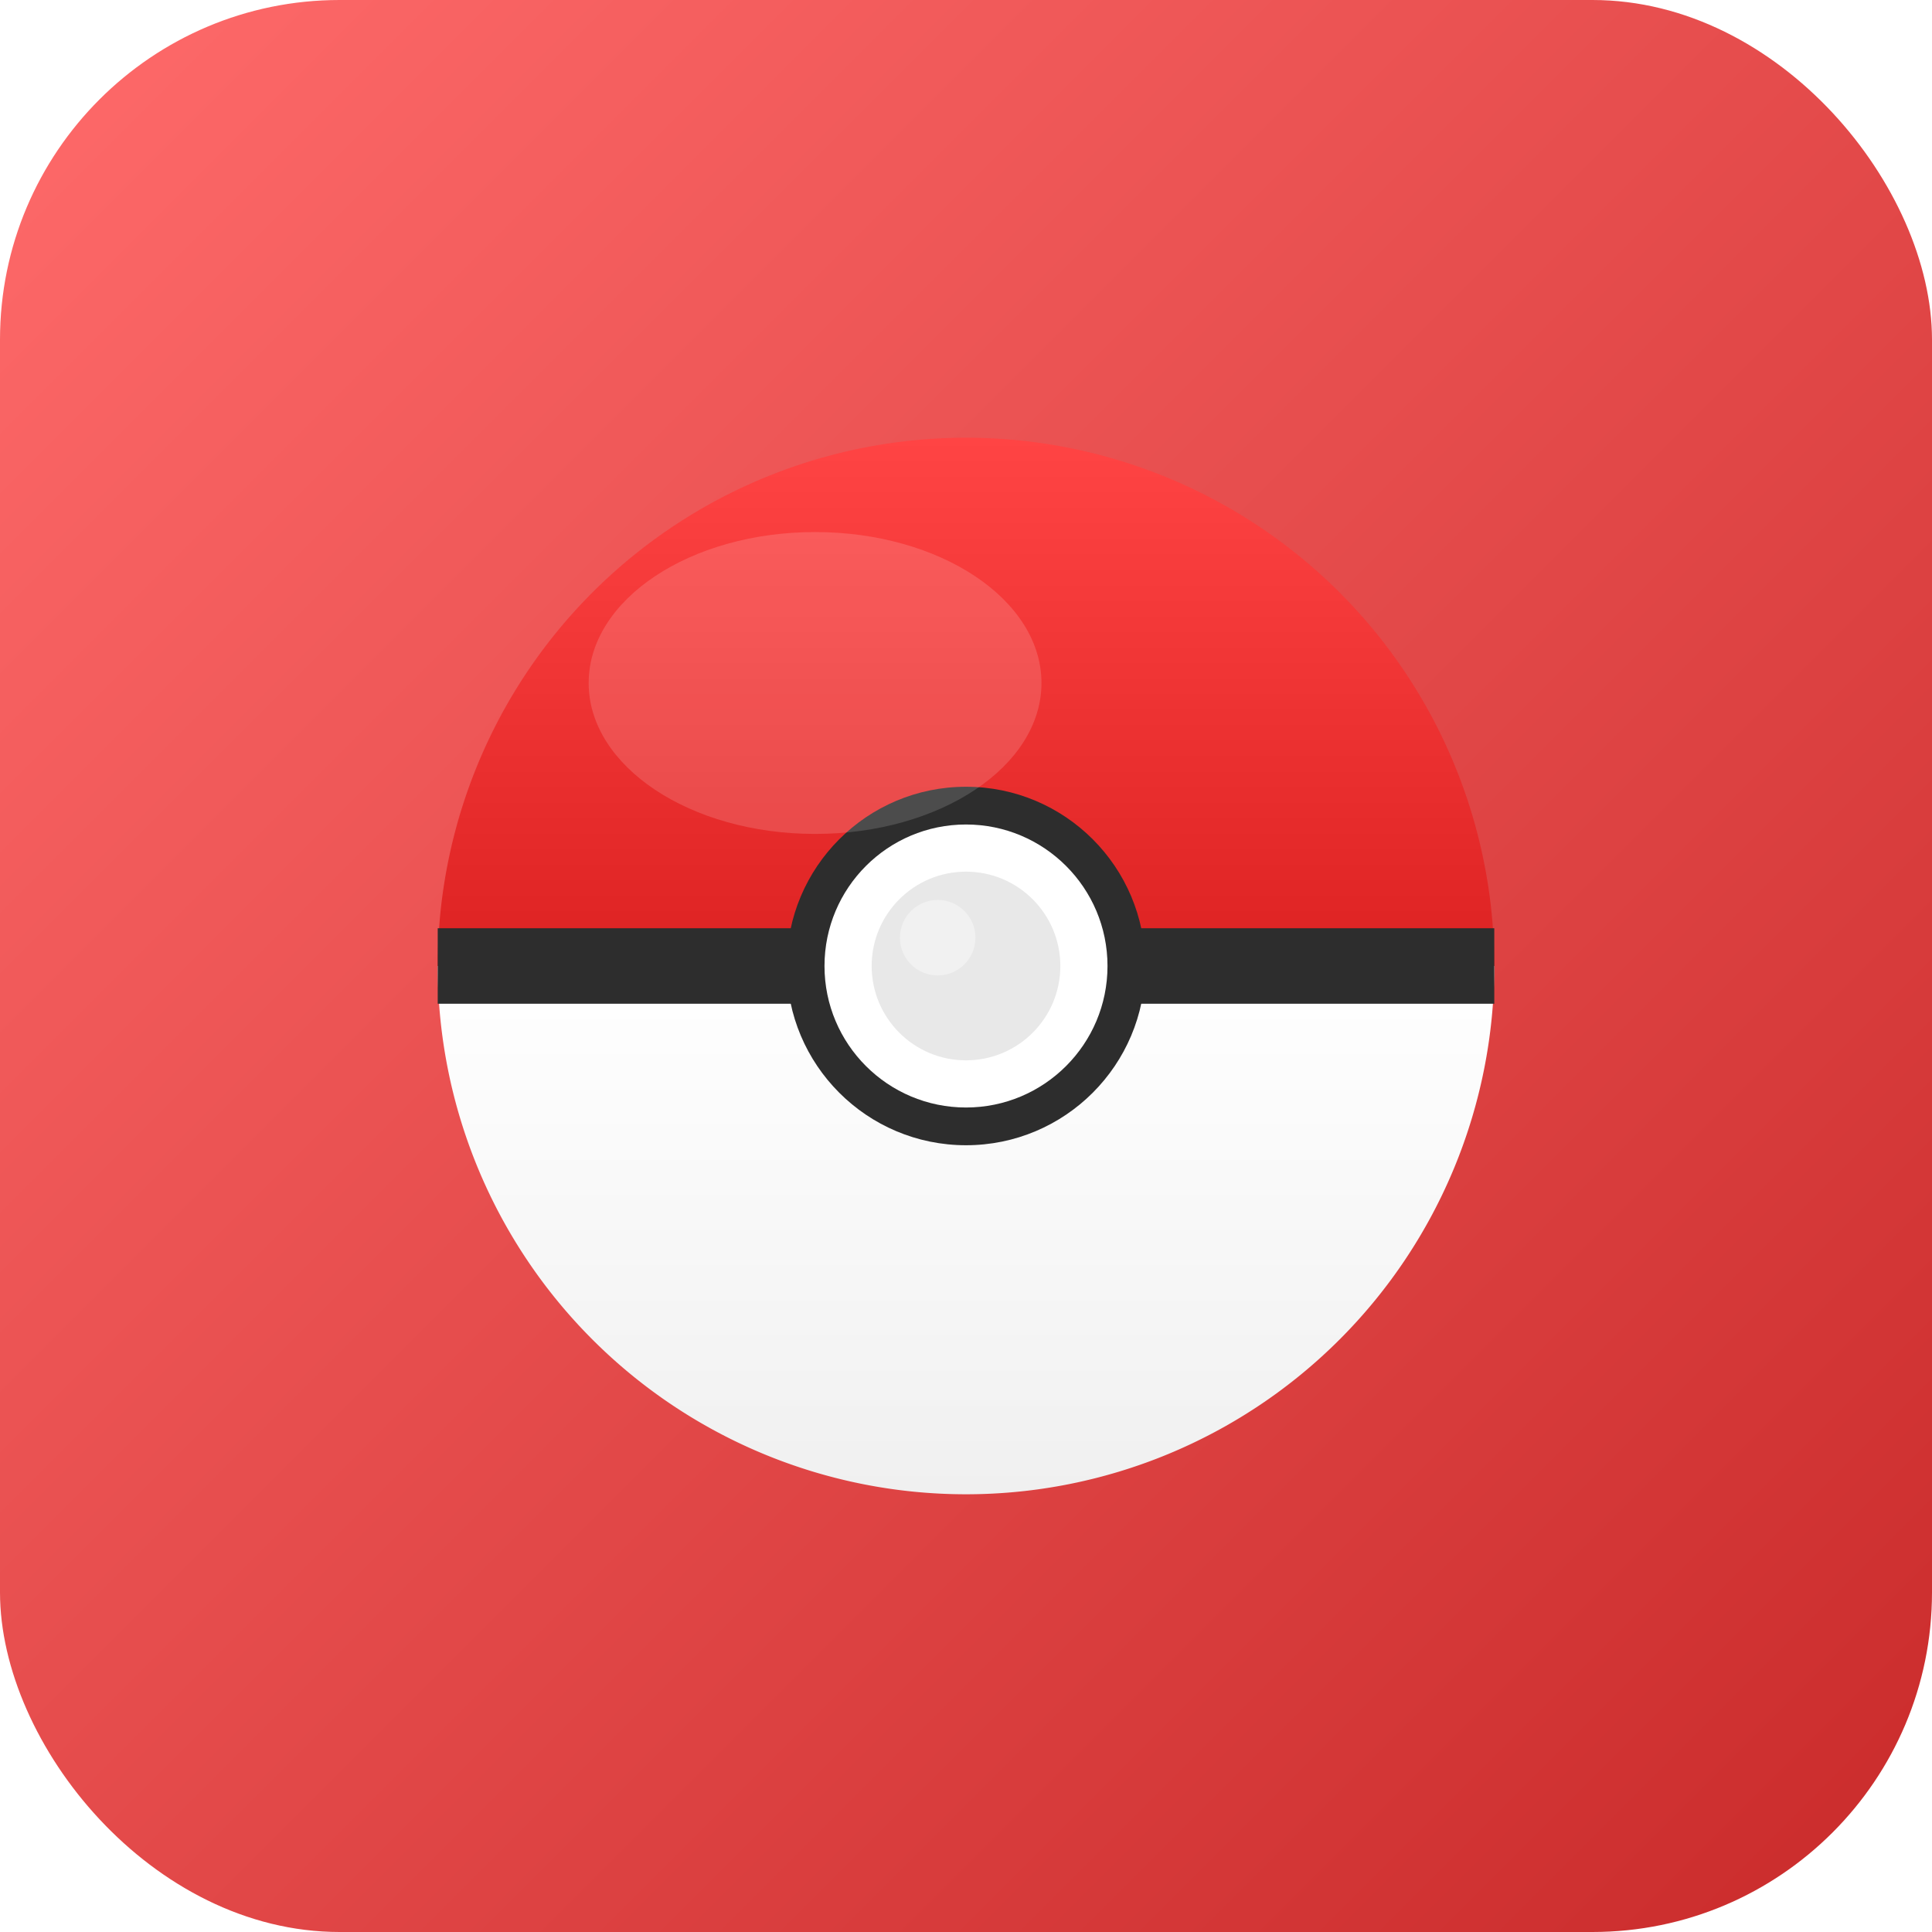 <svg viewBox="0 0 1024 1024" xmlns="http://www.w3.org/2000/svg">
  <!-- Background Gradient -->
  <defs>
    <linearGradient id="bgGradient" x1="0%" y1="0%" x2="100%" y2="100%">
      <stop offset="0%" style="stop-color:#FF6B6B;stop-opacity:1" />
      <stop offset="100%" style="stop-color:#C92A2A;stop-opacity:1" />
    </linearGradient>
    
    <linearGradient id="topGradient" x1="0%" y1="0%" x2="0%" y2="100%">
      <stop offset="0%" style="stop-color:#FF4444;stop-opacity:1" />
      <stop offset="100%" style="stop-color:#DD2222;stop-opacity:1" />
    </linearGradient>
    
    <linearGradient id="bottomGradient" x1="0%" y1="0%" x2="0%" y2="100%">
      <stop offset="0%" style="stop-color:#FFFFFF;stop-opacity:1" />
      <stop offset="100%" style="stop-color:#F0F0F0;stop-opacity:1" />
    </linearGradient>
    
    <!-- Shadow Filter -->
    <filter id="shadow" x="-50%" y="-50%" width="200%" height="200%">
      <feDropShadow dx="0" dy="8" stdDeviation="12" flood-opacity="0.3"/>
    </filter>
  </defs>
  
  <!-- Rounded Background -->
  <rect width="1024" height="1024" rx="180" fill="url(#bgGradient)"/>
  
  <!-- Pokeball Container -->
  <g transform="translate(512, 512)">
    
    <!-- Top Half (Red) -->
    <path d="M -280,0 A 280,280 0 0,1 280,0 L 280,0 L -280,0 Z" 
          fill="url(#topGradient)" 
          filter="url(#shadow)"/>
    
    <!-- Bottom Half (White) -->
    <path d="M -280,0 A 280,280 0 0,0 280,0 L 280,0 L -280,0 Z" 
          fill="url(#bottomGradient)" 
          filter="url(#shadow)"/>
    
    <!-- Black Middle Band -->
    <rect x="-280" y="-20" width="560" height="40" fill="#2D2D2D"/>
    
    <!-- Center Button Outer (Black) -->
    <circle cx="0" cy="0" r="95" fill="#2D2D2D"/>
    
    <!-- Center Button Middle (White) -->
    <circle cx="0" cy="0" r="75" fill="#FFFFFF"/>
    
    <!-- Center Button Inner (Light Gray) -->
    <circle cx="0" cy="0" r="50" fill="#E8E8E8"/>
    
    <!-- Button Highlight -->
    <circle cx="-15" cy="-15" r="20" fill="#FFFFFF" opacity="0.4"/>
    
    <!-- Shine Effect on Top -->
    <ellipse cx="-80" cy="-150" rx="120" ry="80" fill="#FFFFFF" opacity="0.15"/>
    
  </g>
  
</svg>